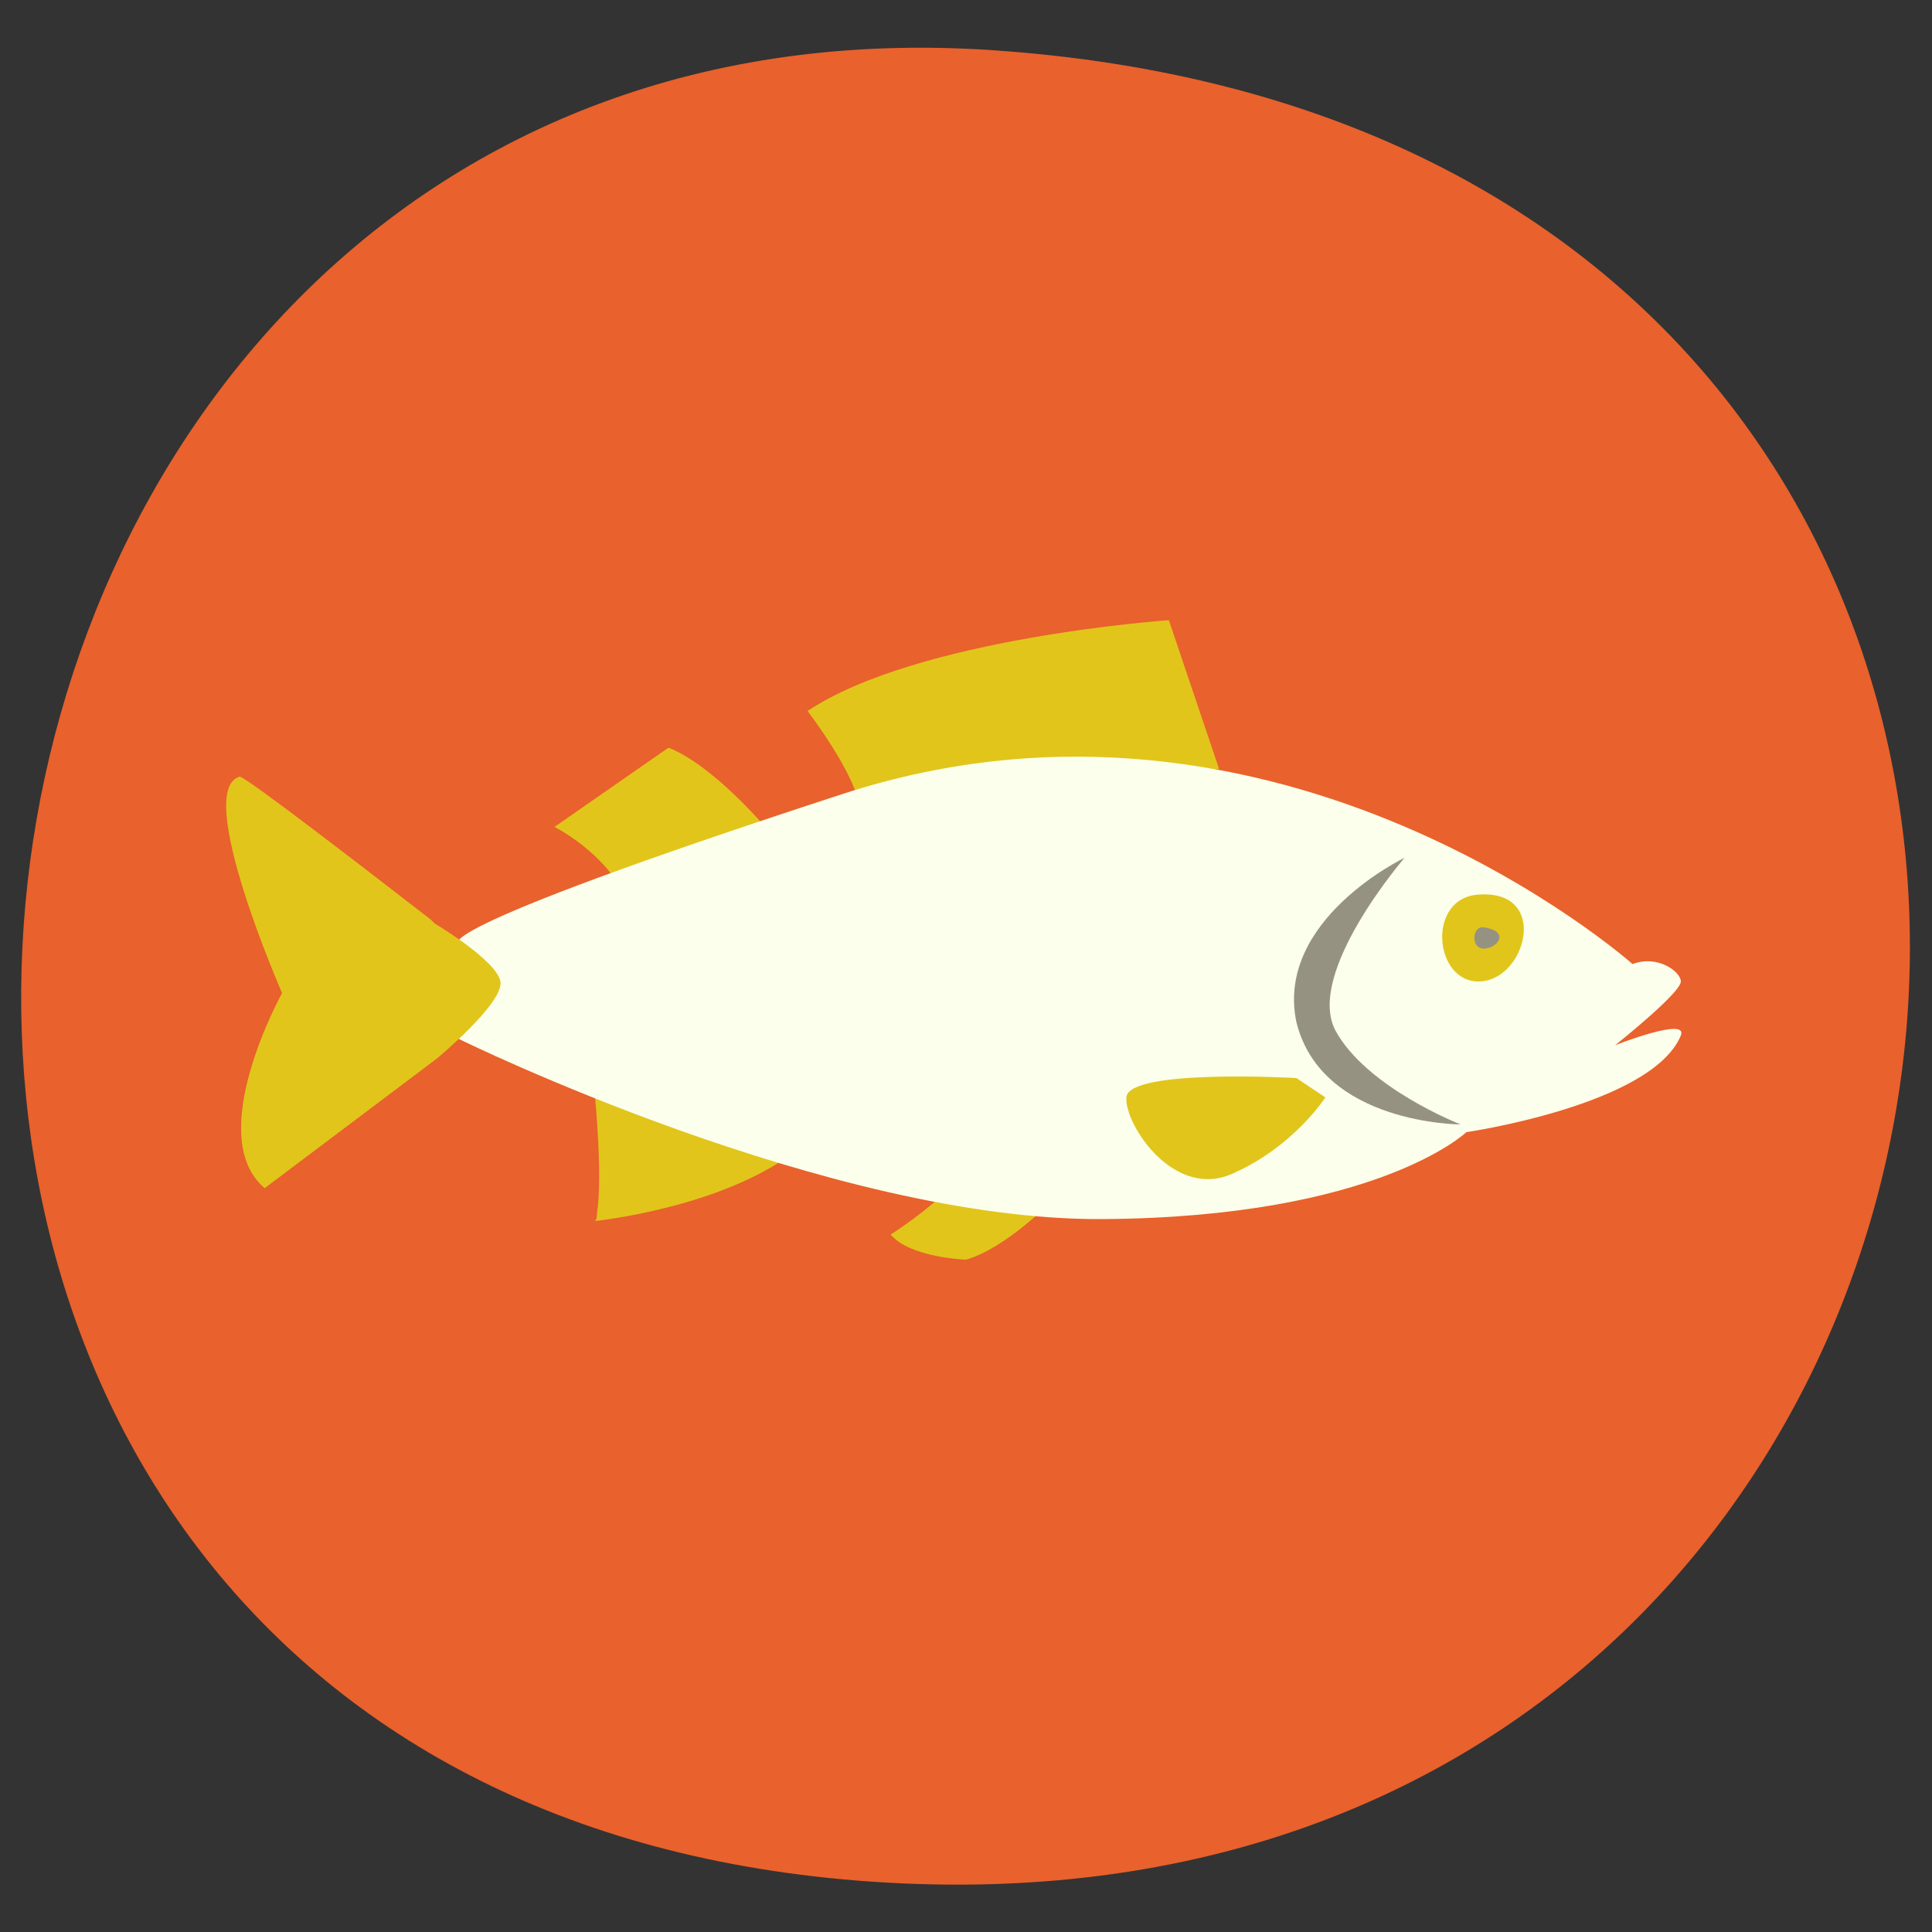 <?xml version="1.0" encoding="utf-8"?>
<!-- Generator: Adobe Illustrator 18.1.1, SVG Export Plug-In . SVG Version: 6.00 Build 0)  -->
<svg version="1.1" id="Layer_1" xmlns="http://www.w3.org/2000/svg" xmlns:xlink="http://www.w3.org/1999/xlink" x="0px" y="0px"
	 viewBox="0 0 100 100" enable-background="new 0 0 100 100" xml:space="preserve">
<rect x="0" y="0" width="100" height="100" fill="#333333" stroke="none"/>
<g>
	<g>
		<path fill="#E9612C" d="M51.4,2.6c69.3,4.7,58.8,99.2-6.2,94.8S-8.9-1.5,51.4,2.6z"/>
	</g>
	<g>
		<path fill="#E1C51B" d="M63.1,39.8l-2.6-7.7c0,0-13,0.9-18.7,4.7c0,0,2.6,3.4,2.7,5.1L63.1,39.8z"/>
		<path fill="#E1C51B" d="M39.6,42.8c0,0-2.7-3.2-5-4.1l-5.9,4.1c0,0,2.2,1.1,3.4,3.1L39.6,42.8z"/>
		<path fill="#E1C51B" d="M30.8,56.8c0,0,0.4,4.1,0.1,6c0,0.1,0,0.3-0.1,0.4c0,0,6.8-0.7,10.6-3.8L30.8,56.8z"/>
		<path fill="#E1C51B" d="M54.5,62.1c0,0-2.4,2.5-4.5,3.1c0,0-2.9-0.1-3.9-1.3c0,0,2.7-1.7,3.8-3.3L54.5,62.1z"/>
		<path fill="#FBFFEB" d="M23.8,48.9c0,0-2.9-0.4,19.8-7.8s40.9,8.8,40.9,8.8c1.3-0.5,2.5,0.4,2.5,0.9c0,0.6-3.4,3.3-3.4,3.3
			s3.8-1.5,3.4-0.5c-1.5,3.6-11.1,5-11.1,5s-4.6,4.4-18.8,4.5s-33.3-9.3-33.3-9.3l-3.9-2.5L23.8,48.9z"/>
		<path fill="#E1C51B" d="M67.1,55.8c0,0-8.7-0.5-8.8,1c-0.1,1.4,2.5,5.4,5.6,3.9c3.1-1.4,4.7-3.9,4.7-3.9L67.1,55.8z"/>
		<path fill="#E1C51B" d="M76.6,46.3c3.6-0.2,2.4,4.4,0,4.5C74.2,50.9,73.8,46.4,76.6,46.3z"/>
		<path fill="#969282" d="M76.8,48c1.4,0.2,0.7,1.1,0,1.1S76.2,47.9,76.8,48z"/>
		<path fill="#969282" d="M72.7,44.4c0,0-5.1,5.9-3.6,8.9c1.6,3,6.5,4.9,6.5,4.9s-7.2,0-8.5-5.3C66,47.6,72.7,44.4,72.7,44.4z"/>
		<path fill="#E1C51B" d="M22.5,47.8c0,0,3.2,1.9,3.4,3c0.2,1.1-3.3,4-3.3,4l-8.9,6.7c-3.2-2.7,0.9-10.1,0.9-10.1S10,40.9,12.4,40.2
			c0.2-0.1,6.8,5,9.9,7.4"/>
	</g>
</g>
</svg>
